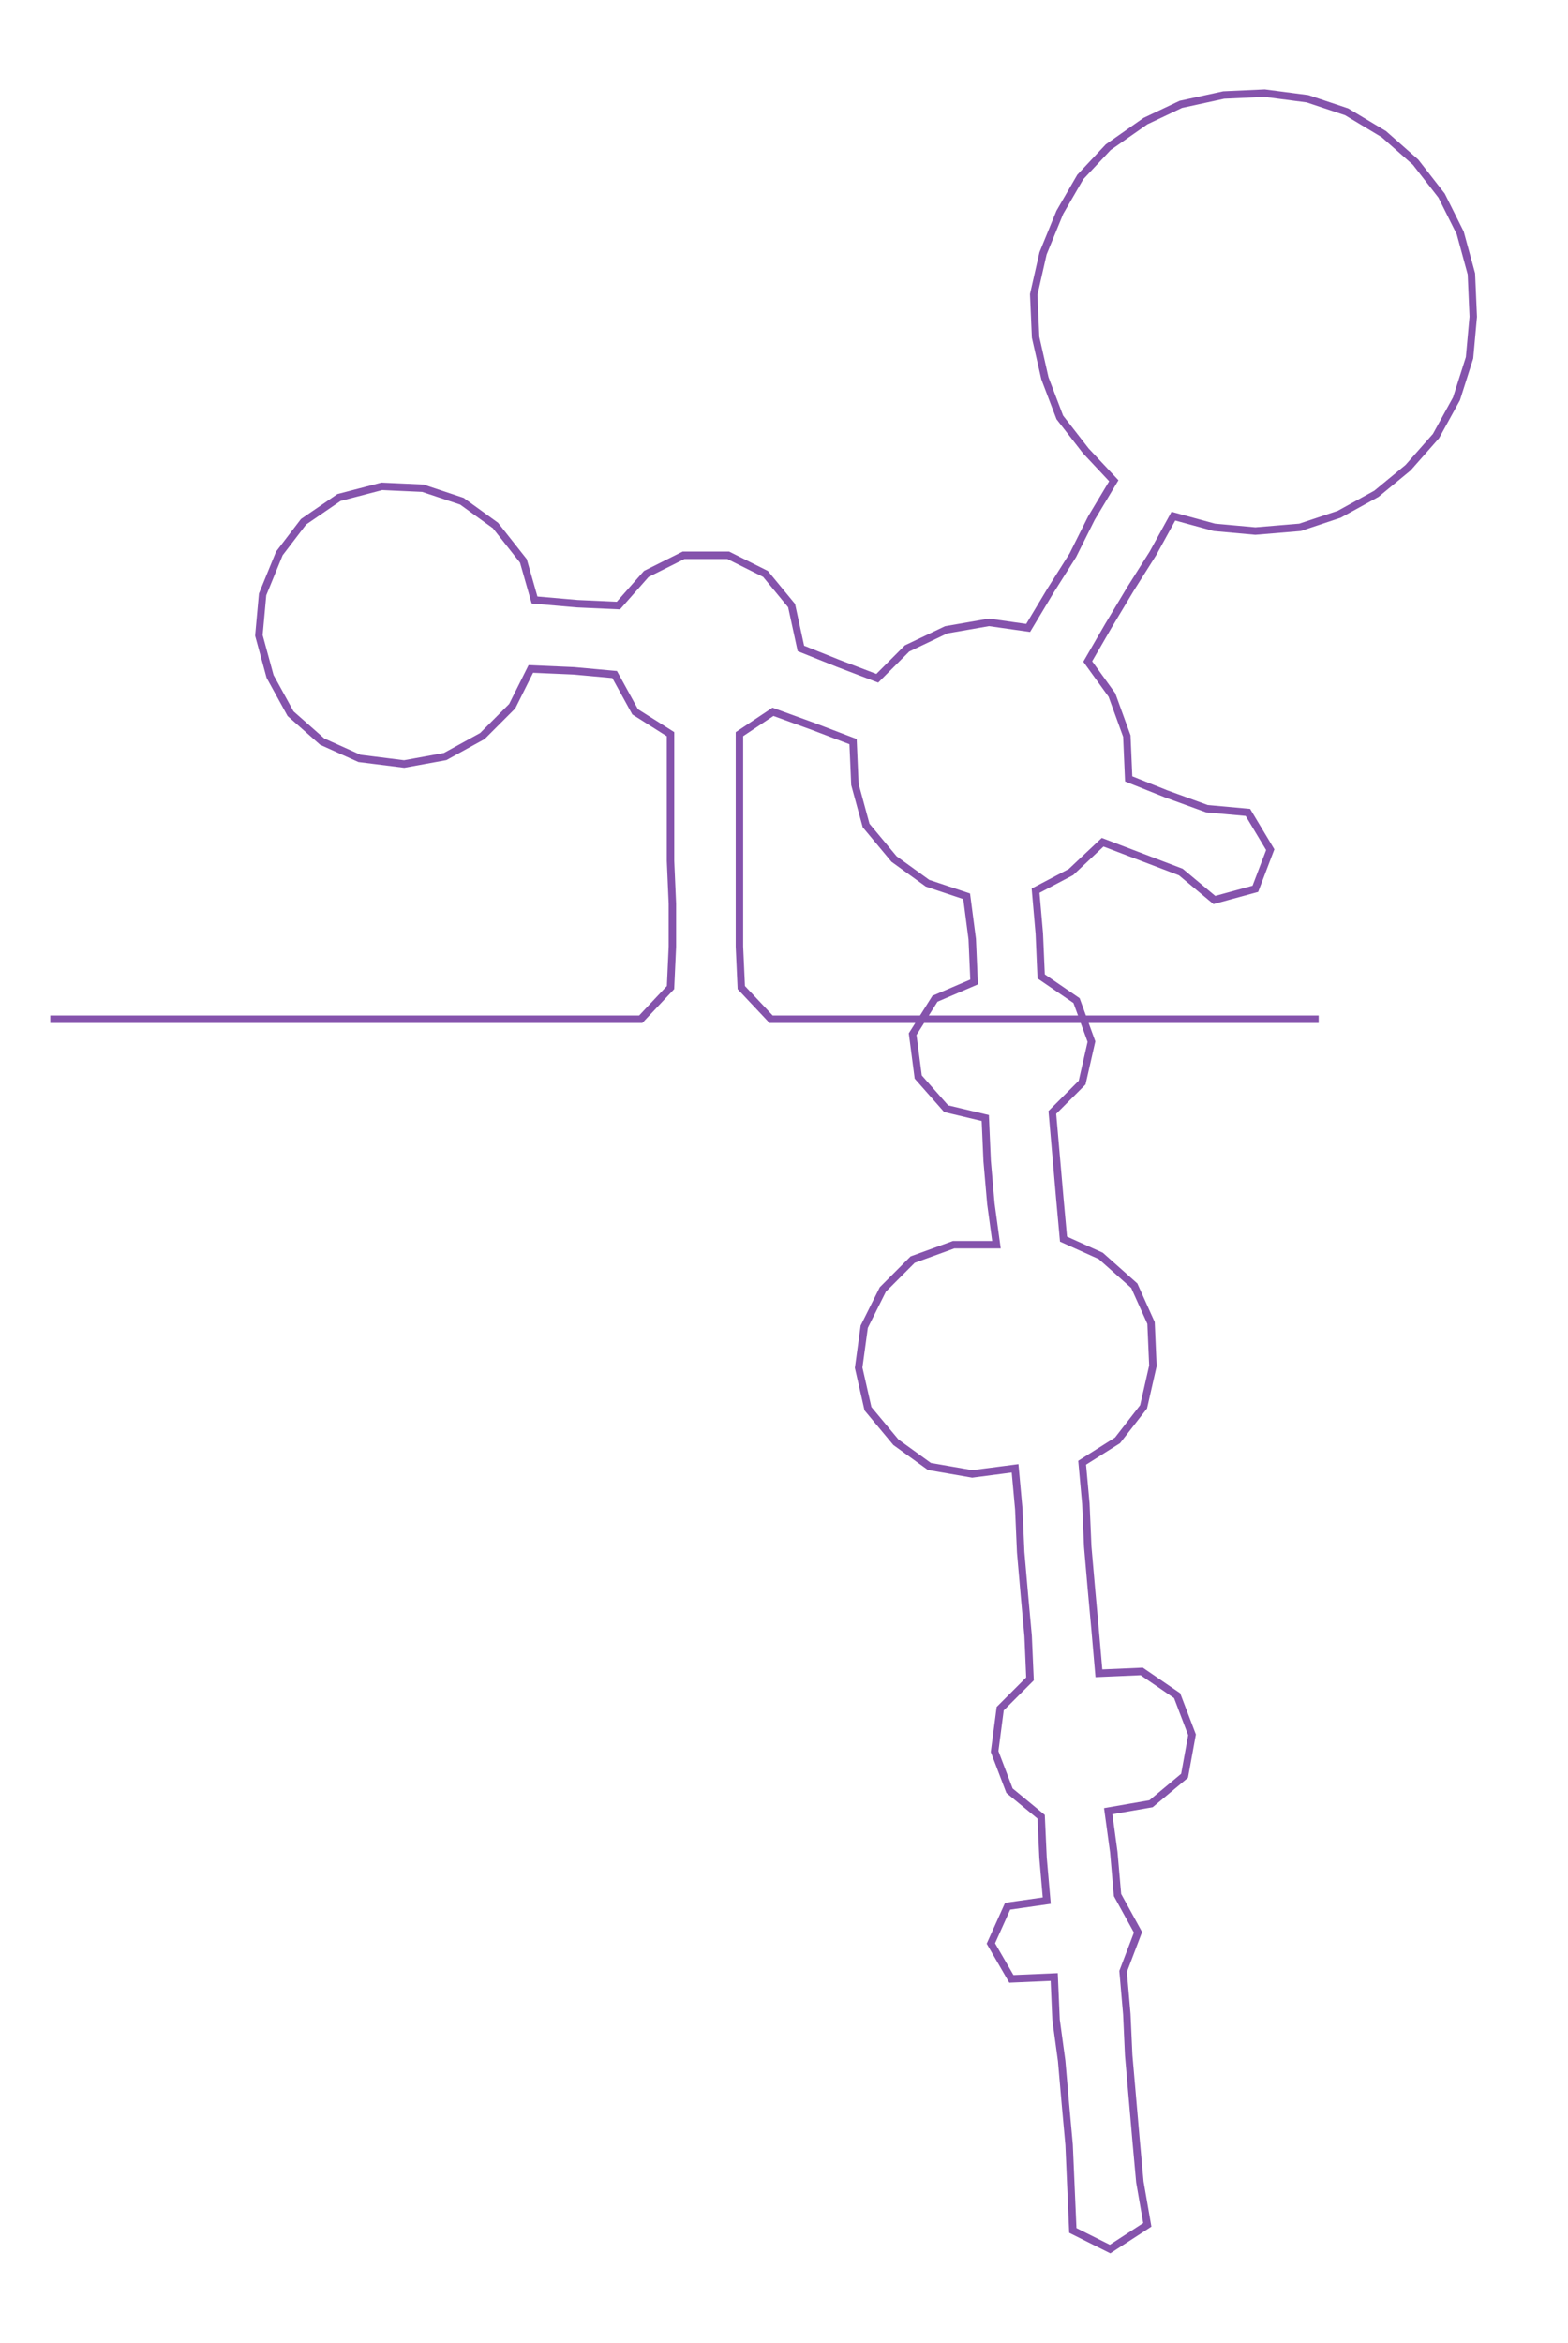 <ns0:svg xmlns:ns0="http://www.w3.org/2000/svg" width="200.873px" height="300px" viewBox="0 0 841.865 1257.31"><ns0:path style="stroke:#8553ac;stroke-width:4px;fill:none;" d="M27 547 L27 547 L50 547 L72 547 L95 547 L117 547 L140 547 L163 547 L185 547 L208 547 L231 547 L253 547 L276 547 L299 547 L321 547 L344 547 L360 530 L361 508 L361 485 L360 462 L360 440 L360 417 L360 394 L341 382 L330 362 L308 360 L285 359 L275 379 L259 395 L239 406 L217 410 L193 407 L173 398 L156 383 L145 363 L139 341 L141 319 L150 297 L163 280 L182 267 L205 261 L227 262 L248 269 L266 282 L281 301 L287 322 L310 324 L332 325 L347 308 L367 298 L391 298 L411 308 L425 325 L430 348 L450 356 L471 364 L487 348 L508 338 L531 334 L552 337 L564 317 L576 298 L586 278 L598 258 L583 242 L569 224 L561 203 L556 181 L555 158 L560 136 L569 114 L580 95 L595 79 L615 65 L634 56 L657 51 L679 50 L702 53 L723 60 L743 72 L760 87 L774 105 L784 125 L790 147 L791 170 L789 192 L782 214 L771 234 L756 251 L739 265 L719 276 L698 283 L674 285 L652 283 L630 277 L619 297 L607 316 L595 336 L584 355 L597 373 L605 395 L606 418 L626 426 L648 434 L670 436 L682 456 L674 477 L652 483 L634 468 L613 460 L592 452 L575 468 L556 478 L558 501 L559 524 L578 537 L586 559 L581 581 L565 597 L567 620 L569 643 L571 665 L591 674 L609 690 L618 710 L619 733 L614 755 L600 773 L581 785 L583 807 L584 830 L586 853 L588 875 L590 898 L613 897 L632 910 L640 931 L636 953 L618 968 L595 972 L598 994 L600 1017 L611 1037 L603 1058 L605 1081 L606 1103 L608 1126 L610 1149 L612 1171 L616 1194 L596 1207 L576 1197 L575 1174 L574 1151 L572 1129 L570 1106 L567 1084 L566 1061 L543 1062 L532 1043 L541 1023 L562 1020 L560 997 L559 975 L542 961 L534 940 L537 917 L553 901 L552 878 L550 856 L548 833 L547 810 L545 788 L522 791 L499 787 L481 774 L466 756 L461 734 L464 712 L474 692 L490 676 L512 668 L535 668 L532 646 L530 623 L529 600 L508 595 L493 578 L490 555 L502 536 L523 527 L522 504 L519 481 L498 474 L480 461 L465 443 L459 421 L458 398 L437 390 L415 382 L397 394 L397 417 L397 440 L397 462 L397 485 L397 508 L398 530 L414 547 L436 547 L459 547 L482 547 L504 547 L527 547 L550 547 L572 547 L595 547 L618 547 L640 547 L663 547 L686 547 L708 547" /></ns0:svg>